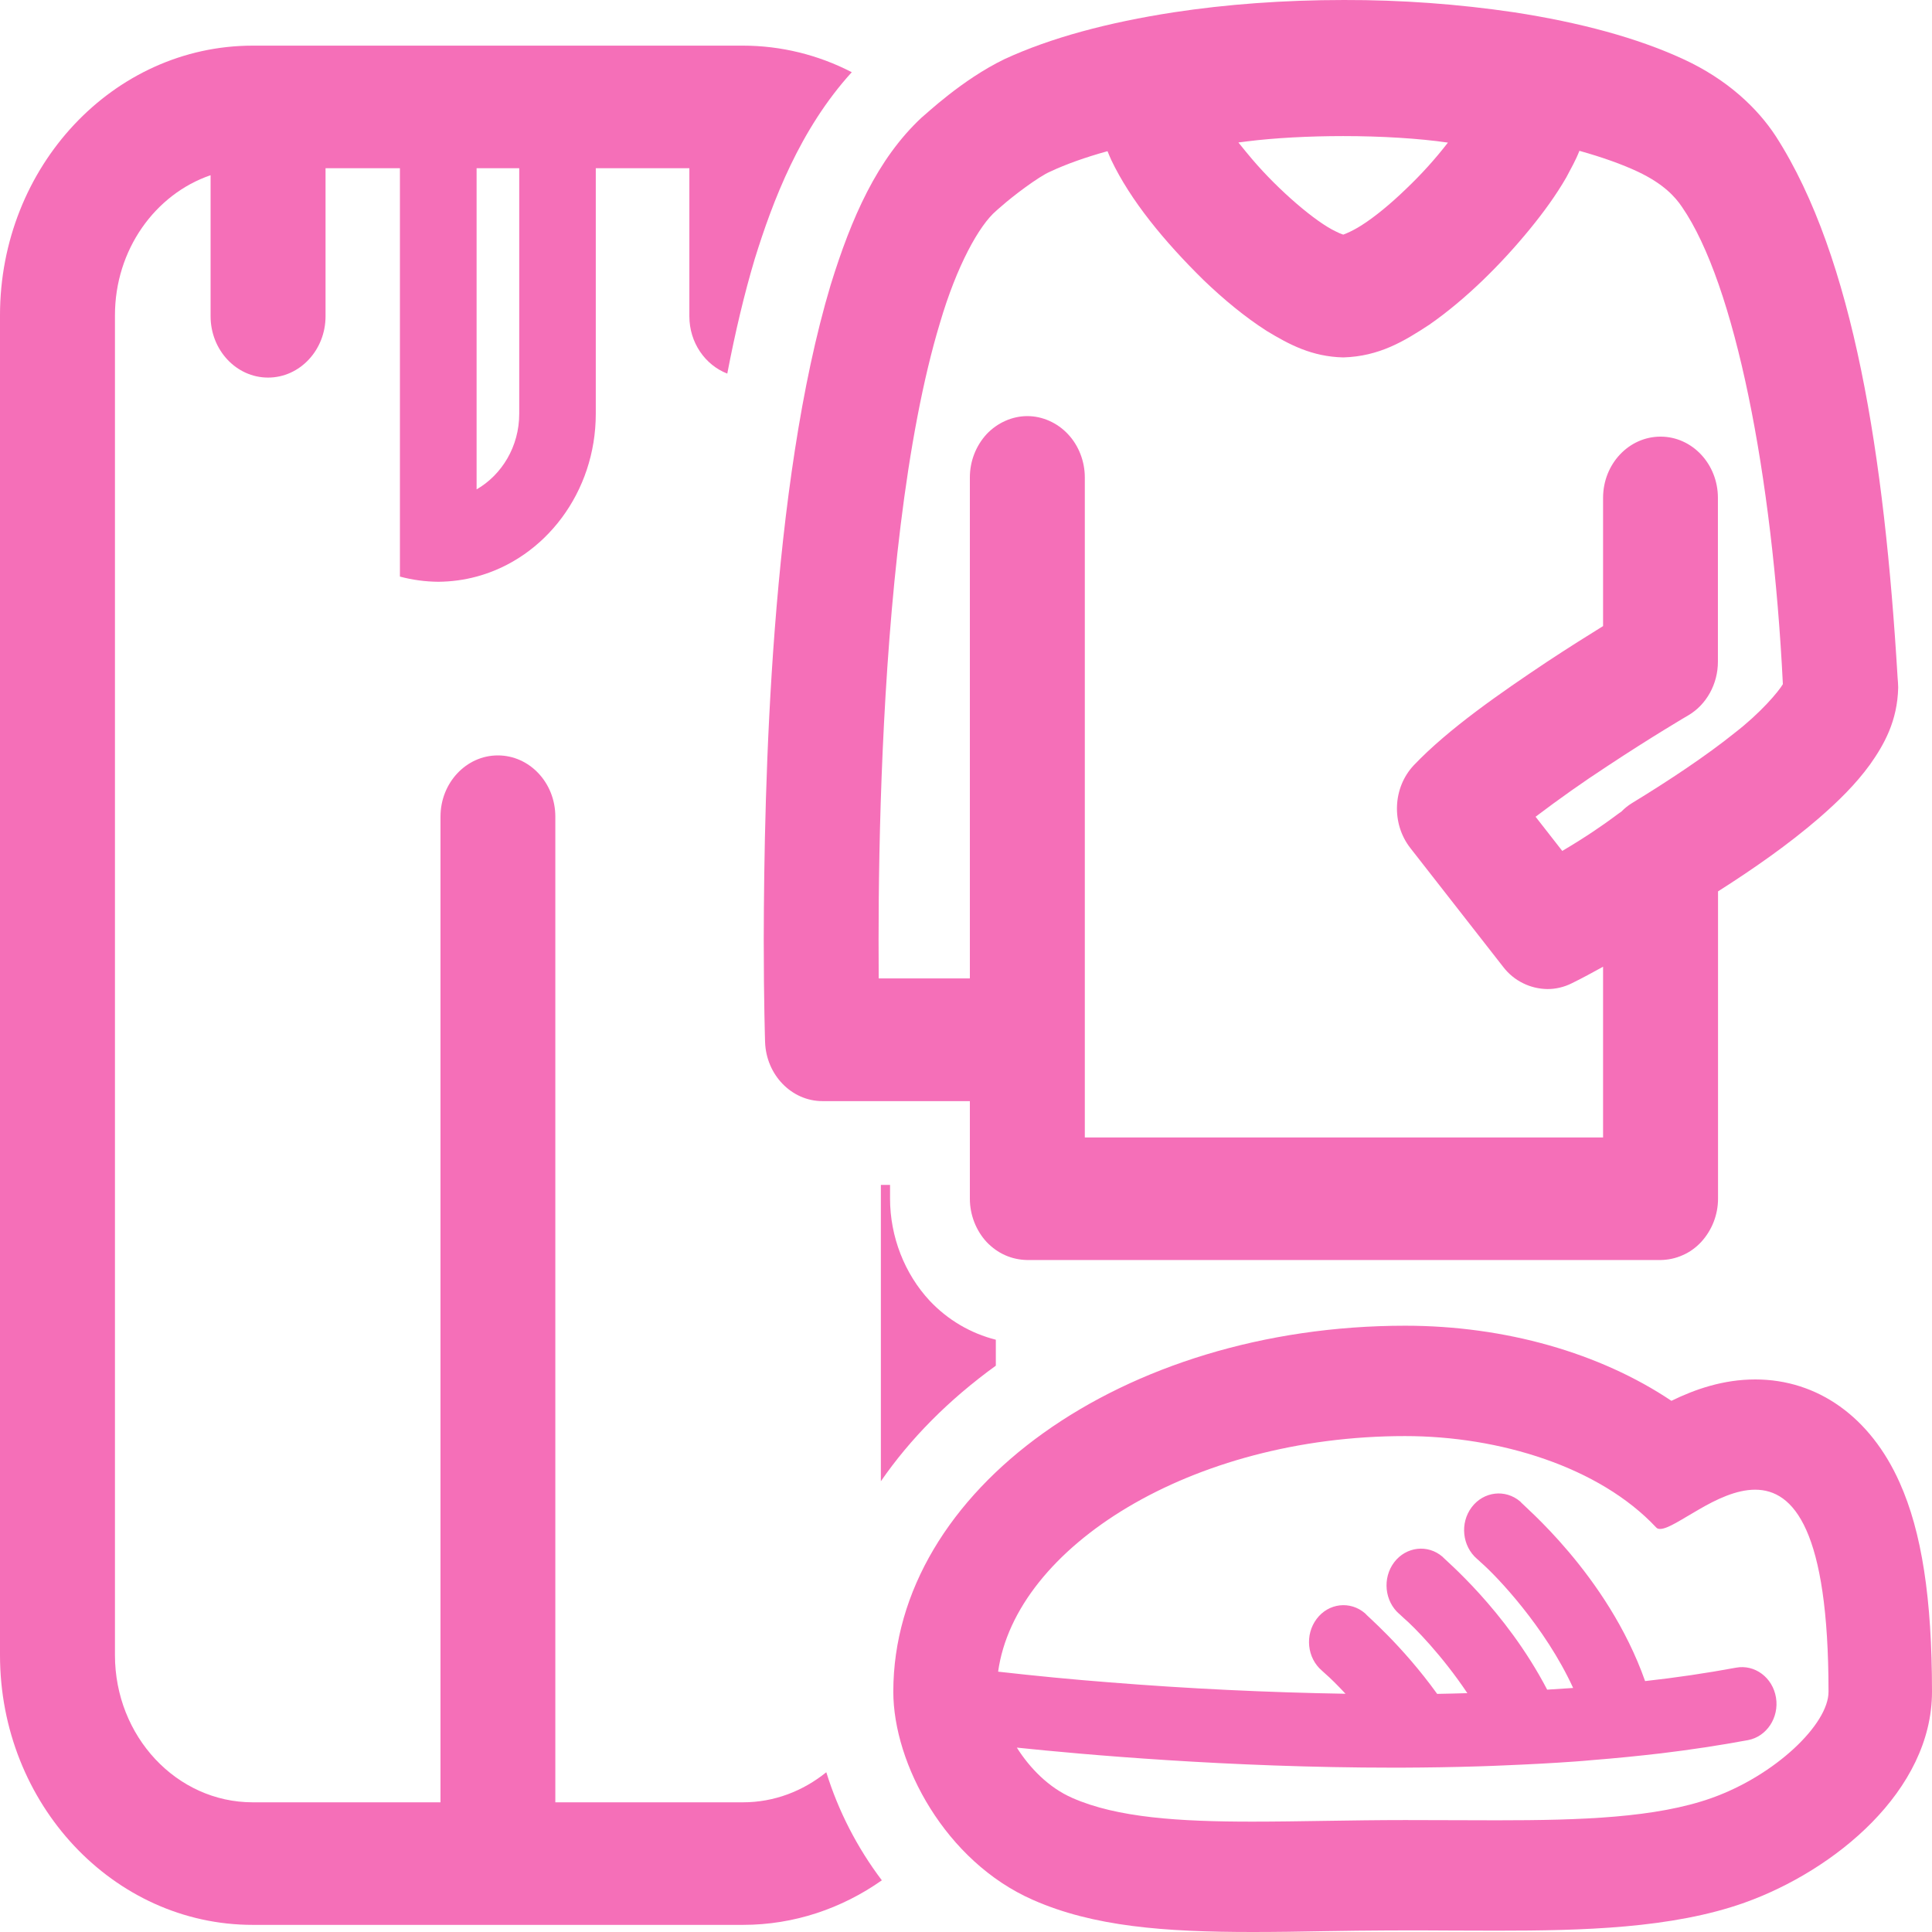 <svg width="16" height="16" viewBox="0 0 16 16" fill="none" xmlns="http://www.w3.org/2000/svg">
<g clip-path="url(#clip0_11_47)">
<g clip-path="url(#clip1_11_47)">
<path d="M15.715 5.61C15.606 3.786 15.354 2.136 14.707 1.129C14.557 0.899 14.308 0.659 13.941 0.49C13.558 0.313 13.084 0.186 12.54 0.102C12.073 0.033 11.602 -0.001 11.13 3.06857e-05C10.629 3.06857e-05 10.153 0.036 9.72 0.102C9.175 0.186 8.701 0.313 8.318 0.49C7.963 0.662 7.664 0.95 7.633 0.973C7.263 1.318 7.051 1.804 6.879 2.36C6.382 4.023 6.328 6.48 6.325 7.78C6.325 8.297 6.336 8.624 6.336 8.629C6.345 8.902 6.556 9.119 6.811 9.119H8.032V9.927C8.032 10.061 8.083 10.191 8.171 10.286C8.215 10.332 8.267 10.37 8.324 10.395C8.382 10.421 8.445 10.434 8.508 10.435H13.752C13.815 10.434 13.877 10.421 13.935 10.395C13.993 10.37 14.045 10.332 14.088 10.286C14.178 10.188 14.228 10.06 14.228 9.927V7.382C14.521 7.196 14.814 6.991 15.064 6.775C15.224 6.636 15.368 6.495 15.487 6.331C15.602 6.168 15.714 5.973 15.72 5.693C15.719 5.666 15.718 5.638 15.715 5.61ZM10.326 1.171C10.556 1.142 10.841 1.127 11.124 1.127C11.437 1.127 11.752 1.146 11.991 1.181C11.886 1.317 11.77 1.445 11.645 1.564C11.516 1.689 11.382 1.799 11.274 1.867C11.233 1.893 11.19 1.916 11.145 1.935C11.136 1.939 11.129 1.941 11.124 1.943C11.103 1.936 11.082 1.927 11.063 1.917C10.896 1.839 10.591 1.578 10.371 1.32C10.331 1.273 10.292 1.225 10.256 1.18C10.279 1.177 10.303 1.174 10.326 1.171ZM14.368 6.068C14.128 6.261 13.817 6.467 13.517 6.65C13.484 6.67 13.454 6.694 13.428 6.721C13.424 6.725 13.419 6.727 13.415 6.73C13.415 6.729 13.4 6.741 13.363 6.768C13.289 6.823 13.137 6.93 12.938 7.047L12.717 6.764C12.911 6.617 13.11 6.476 13.314 6.343C13.675 6.104 13.981 5.924 13.982 5.924C14.133 5.835 14.227 5.664 14.227 5.48V4.123C14.227 3.843 14.014 3.616 13.752 3.616C13.489 3.616 13.276 3.843 13.276 4.123V5.185C13.151 5.262 12.989 5.364 12.813 5.48C12.428 5.737 11.995 6.036 11.708 6.338C11.534 6.523 11.522 6.82 11.679 7.022L12.45 8.009C12.493 8.065 12.549 8.111 12.612 8.142C12.676 8.174 12.745 8.19 12.816 8.191C12.884 8.191 12.953 8.175 13.017 8.143C13.109 8.098 13.194 8.051 13.276 8.006V9.42H8.984V3.954C8.984 3.82 8.933 3.689 8.844 3.595C8.756 3.501 8.633 3.446 8.508 3.446C8.383 3.446 8.26 3.501 8.171 3.595C8.081 3.693 8.032 3.821 8.032 3.954V8.103H7.277C7.277 8.007 7.276 7.899 7.276 7.78C7.276 6.943 7.306 5.586 7.459 4.347C7.535 3.729 7.643 3.139 7.785 2.672C7.923 2.202 8.109 1.865 8.251 1.745C8.252 1.744 8.267 1.73 8.297 1.705C8.382 1.629 8.601 1.462 8.698 1.421C8.826 1.361 8.987 1.303 9.172 1.252C9.182 1.277 9.192 1.301 9.203 1.325C9.362 1.659 9.641 1.999 9.97 2.322C10.134 2.479 10.308 2.624 10.491 2.741C10.676 2.853 10.864 2.954 11.125 2.96C11.423 2.951 11.628 2.826 11.837 2.689C12.143 2.476 12.434 2.185 12.669 1.898C12.787 1.754 12.889 1.612 12.971 1.47C13.01 1.395 13.049 1.329 13.08 1.249C13.269 1.302 13.432 1.36 13.562 1.421C13.779 1.523 13.874 1.632 13.929 1.713C14.369 2.35 14.679 3.931 14.765 5.666C14.729 5.728 14.579 5.905 14.368 6.068Z" fill="#F56FB8"/>
<path d="M15.732 12.278C15.49 11.735 15.053 11.424 14.536 11.424C14.27 11.424 14.036 11.506 13.842 11.601C13.251 11.205 12.466 10.979 11.637 10.979C9.299 10.979 7.398 12.339 7.398 14.01C7.398 14.607 7.83 15.416 8.554 15.734C9.054 15.955 9.642 16 10.372 16C10.565 16 10.767 15.997 10.975 15.993C11.325 15.987 11.675 15.985 12.026 15.988C12.152 15.988 12.276 15.989 12.397 15.989C13.105 15.989 13.847 15.971 14.448 15.757C15.195 15.49 16 14.83 16 14.01C16 13.237 15.915 12.686 15.732 12.278ZM14.176 14.89C13.716 15.054 13.098 15.075 12.397 15.075C12.153 15.075 11.898 15.073 11.637 15.073C11.19 15.073 10.763 15.086 10.372 15.086C9.769 15.086 9.253 15.054 8.881 14.89C8.684 14.804 8.528 14.642 8.421 14.473C8.957 14.529 10.177 14.639 11.54 14.639L11.604 14.639C11.818 14.638 12.034 14.635 12.252 14.628C12.322 14.626 12.392 14.623 12.462 14.62C12.657 14.612 12.852 14.602 13.046 14.588C13.094 14.585 13.143 14.58 13.191 14.576C13.381 14.561 13.57 14.542 13.759 14.52C13.999 14.491 14.238 14.455 14.476 14.411C14.631 14.382 14.735 14.224 14.708 14.059C14.681 13.893 14.533 13.782 14.377 13.811C14.128 13.857 13.877 13.894 13.624 13.922C13.311 13.035 12.6 12.457 12.59 12.435C12.467 12.33 12.287 12.351 12.188 12.482C12.089 12.613 12.109 12.804 12.232 12.91C12.232 12.91 12.242 12.918 12.266 12.941C12.393 13.051 12.797 13.474 13.028 13.979C12.957 13.984 12.885 13.988 12.813 13.993C12.466 13.328 11.957 12.91 11.947 12.893C11.825 12.787 11.645 12.808 11.546 12.938C11.447 13.069 11.466 13.261 11.589 13.367V13.366C11.589 13.367 11.599 13.375 11.623 13.398C11.713 13.475 11.944 13.711 12.152 14.022C12.069 14.024 11.985 14.027 11.902 14.028C11.608 13.62 11.312 13.375 11.305 13.361C11.182 13.255 11.002 13.276 10.904 13.407C10.805 13.538 10.824 13.73 10.947 13.835H10.947C10.947 13.835 10.957 13.844 10.981 13.866C11.017 13.897 11.074 13.953 11.143 14.027C10.493 14.016 9.843 13.985 9.194 13.933C8.884 13.909 8.575 13.879 8.266 13.844C8.409 12.813 9.863 11.893 11.636 11.893C12.42 11.893 13.246 12.149 13.715 12.649C13.723 12.659 13.735 12.662 13.749 12.662C13.812 12.662 13.929 12.581 14.071 12.5C14.212 12.418 14.378 12.337 14.535 12.337C14.855 12.337 15.143 12.67 15.143 14.01C15.144 14.279 14.701 14.703 14.176 14.89Z" fill="#F56FB8"/>
<path d="M7.7 10.773C7.491 10.549 7.371 10.241 7.371 9.927V9.813H7.295V12.267C7.538 11.915 7.857 11.592 8.247 11.31V11.095C8.037 11.042 7.848 10.93 7.7 10.773ZM6.153 14.926H4.599V6.763C4.599 6.483 4.386 6.256 4.123 6.256C3.861 6.256 3.648 6.483 3.648 6.763V14.926H2.093C1.463 14.926 0.952 14.38 0.952 13.707V2.611C0.952 2.068 1.285 1.608 1.744 1.451V2.619C1.744 2.899 1.957 3.127 2.22 3.127C2.483 3.127 2.696 2.899 2.696 2.619V1.393H3.312V4.775C3.416 4.803 3.523 4.817 3.63 4.818C3.737 4.817 3.844 4.803 3.947 4.775C4.513 4.623 4.934 4.077 4.934 3.427V1.393H5.709V2.619C5.709 2.838 5.84 3.023 6.023 3.094C6.089 2.749 6.165 2.431 6.25 2.146C6.399 1.665 6.625 1.069 7.054 0.598C6.776 0.454 6.467 0.378 6.153 0.378H2.093C0.939 0.378 3.8147e-06 1.379 3.8147e-06 2.611V13.707C3.8147e-06 14.939 0.939 15.941 2.093 15.941H6.153C6.578 15.941 6.973 15.804 7.303 15.572C7.099 15.302 6.943 14.999 6.843 14.677C6.651 14.832 6.413 14.926 6.153 14.926ZM3.947 1.393H4.3V3.427C4.3 3.698 4.156 3.932 3.947 4.053V1.393Z" fill="#F56FB8"/>
</g>
</g>
<defs>
<clipPath id="clip0_11_47">
<rect width="16" height="16" fill="white"/>
</clipPath>
<clipPath id="clip1_11_47">
<rect width="16" height="16" fill="white"/>
</clipPath>
</defs>
</svg>
